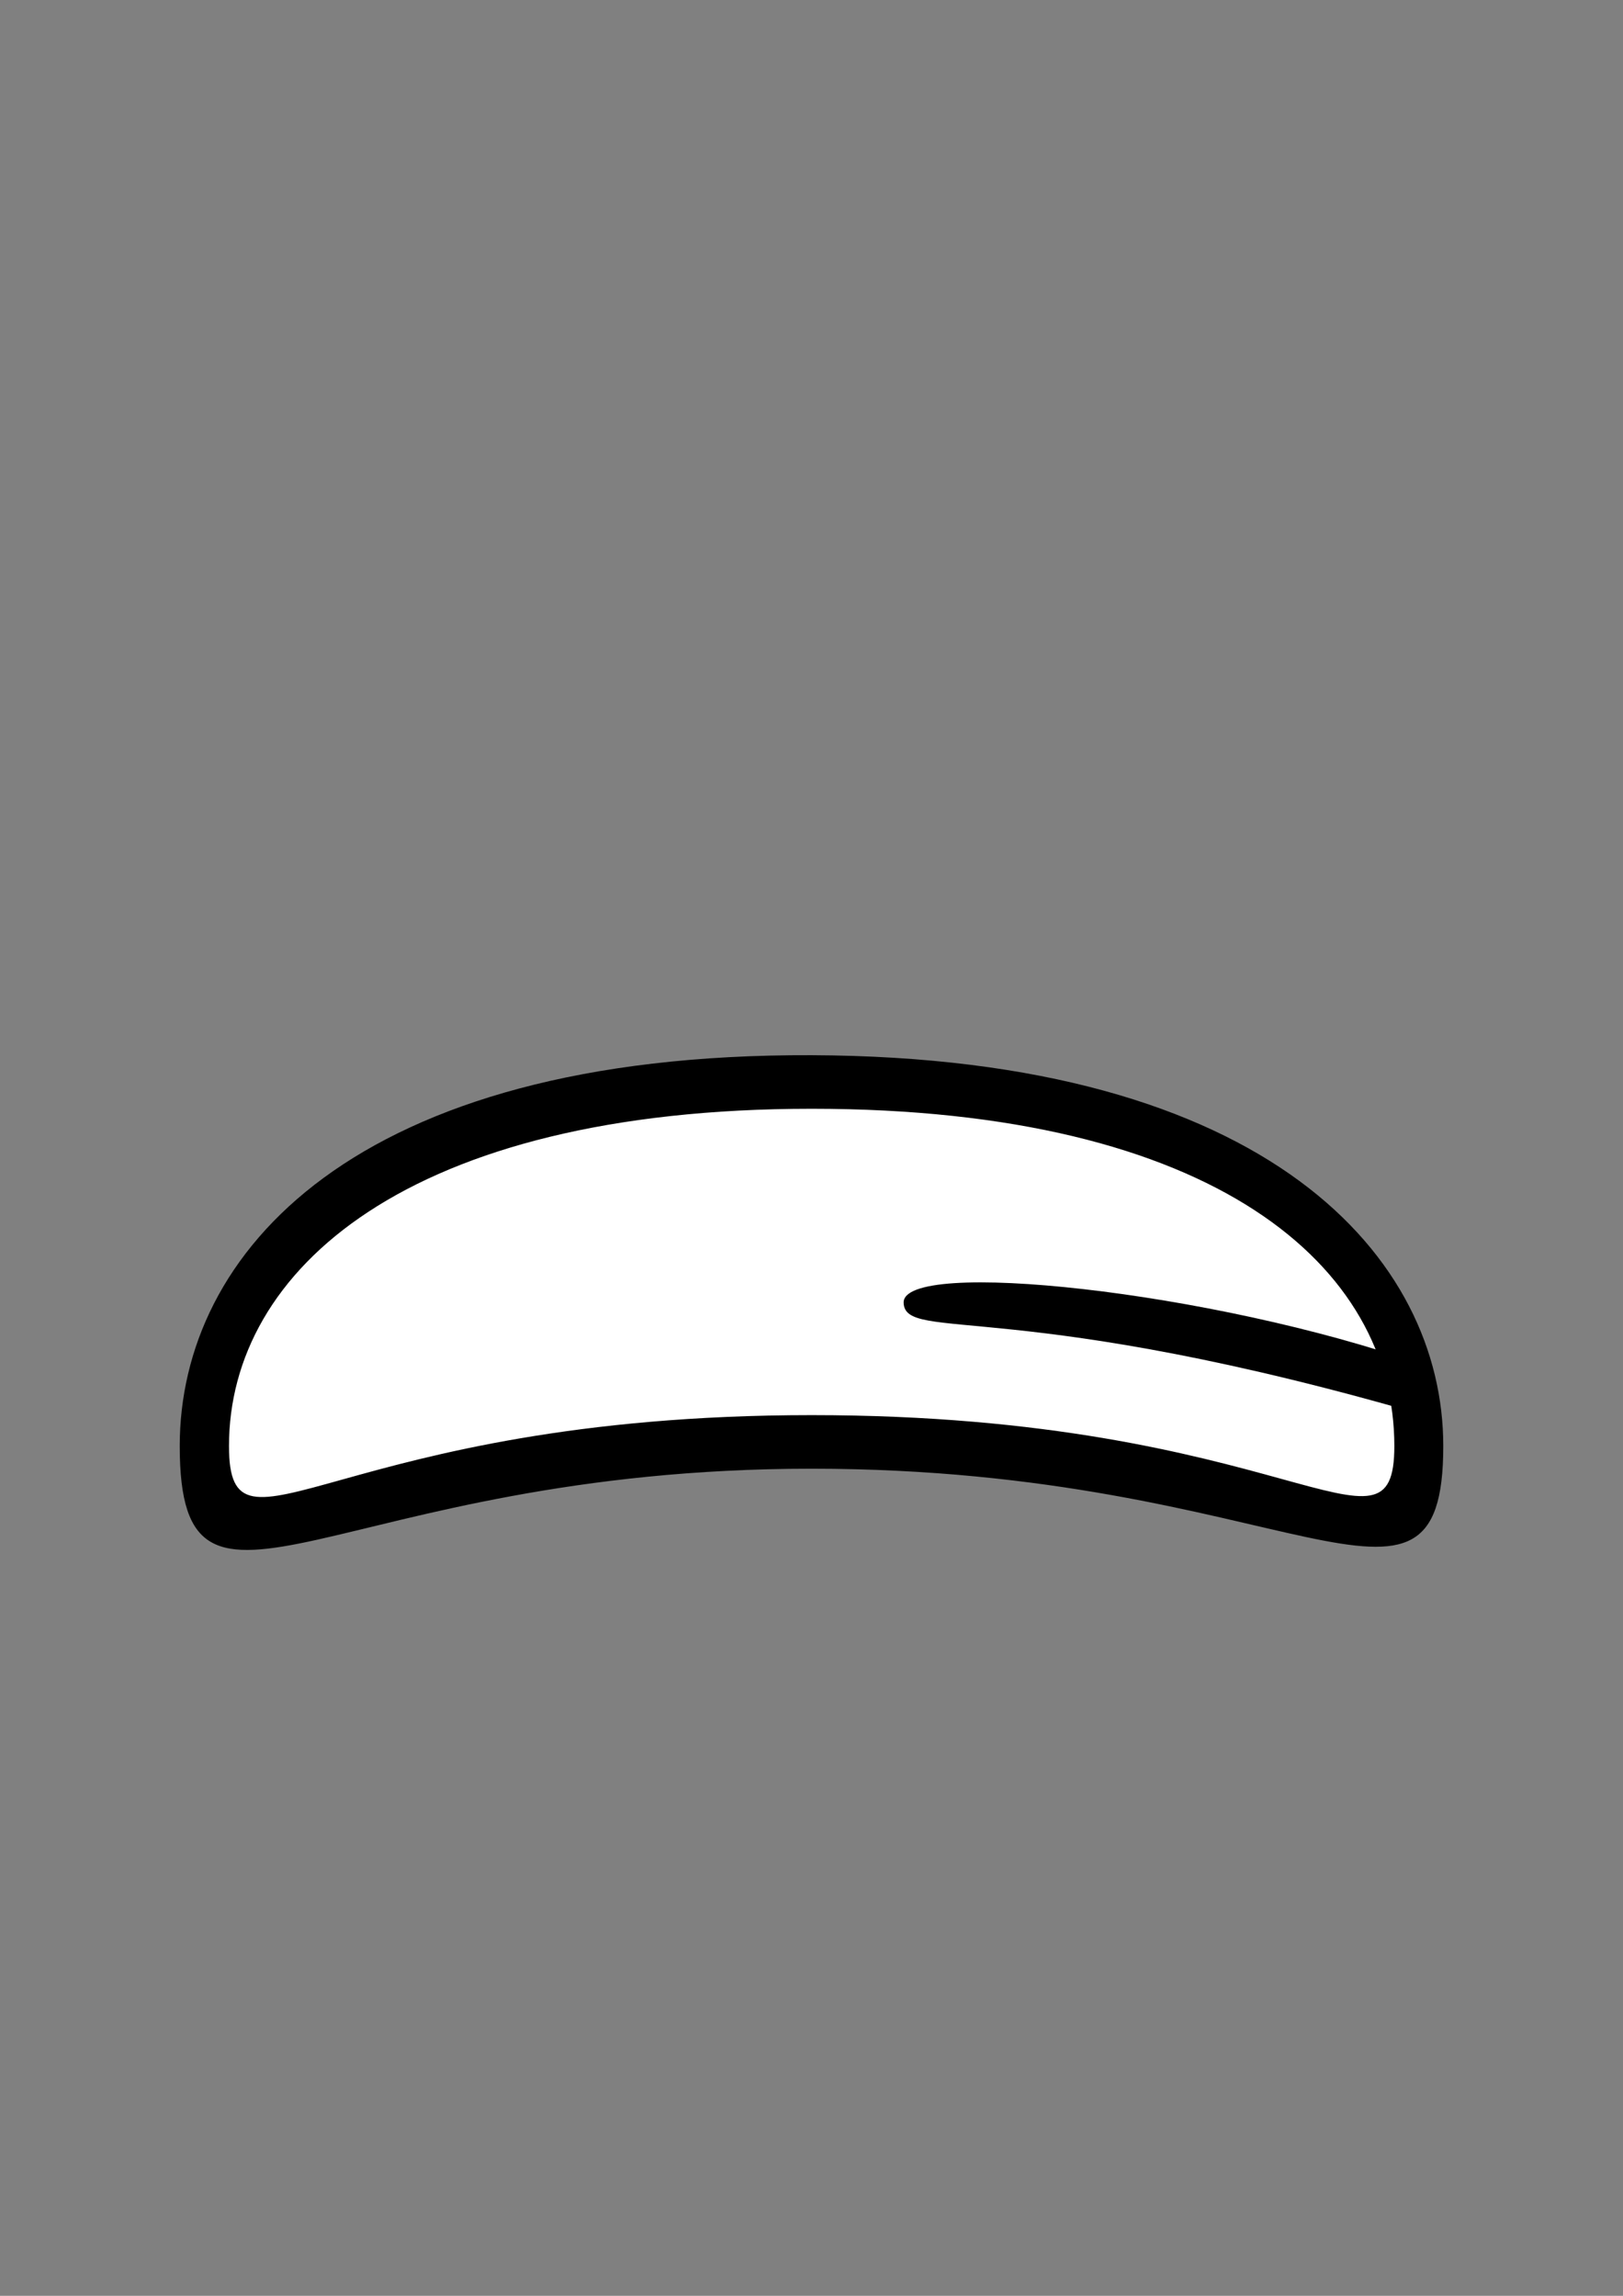 <?xml version="1.0" encoding="UTF-8" standalone="no"?>
<!-- Created with Inkscape (http://www.inkscape.org/) -->

<svg
   width="210mm"
   height="297mm"
   viewBox="0 0 210 297"
   version="1.1"
   id="svg8194"
   sodipodi:docname="721_mouth_teeth_i_frown.svg"
   inkscape:version="1.2-beta (1b65182ce9, 2022-04-05)"
   xmlns:inkscape="http://www.inkscape.org/namespaces/inkscape"
   xmlns:sodipodi="http://sodipodi.sourceforge.net/DTD/sodipodi-0.dtd"
   xmlns="http://www.w3.org/2000/svg"
   xmlns:svg="http://www.w3.org/2000/svg">
  <rect x="0" y="0" width="210" height="297" fill="#808080" stroke="none"/>
  <sodipodi:namedview
     id="namedview8196"
     pagecolor="#ffffff"
     bordercolor="#666666"
     borderopacity="1.0"
     inkscape:pageshadow="2"
     inkscape:pageopacity="0.0"
     inkscape:pagecheckerboard="0"
     inkscape:deskcolor="#d1d1d1"
     inkscape:document-units="mm"
     showgrid="false"
     inkscape:zoom="2.0000001"
     inkscape:cx="433.99998"
     inkscape:cy="678.74997"
     inkscape:window-width="1920"
     inkscape:window-height="991"
     inkscape:window-x="-9"
     inkscape:window-y="-9"
     inkscape:window-maximized="1"
     inkscape:current-layer="layer1" />
  <defs
     id="defs8191" />
  <g
     inkscape:label="Layer 1"
     inkscape:groupmode="layer"
     id="layer1">
    <path
       d="m 183.944,191.978 c 0,-16.728 -17.2,-54.392 -79.559,-54.392 -62.359,0 -79.539,38.01 -79.539,54.392 0,12.196 9.829,-2.884 79.539,-2.884 69.71,0 79.559,14.211 79.559,2.884 z"
       style="font-variation-settings:'wdth' 100, 'wght' 900;fill:#ffffff;stroke-width:1.081;stroke-linecap:round;paint-order:stroke fill markers"
       id="path270" />
    <path
       id="path8463"
       style="font-variation-settings:'wdth' 100, 'wght' 900;fill:#000000;stroke-width:1.195;stroke-linecap:round;paint-order:stroke fill markers"
       d="m 105.013,190 c -61.682,0 -81.758,25.499 -81.758,-2.934 0,-24.878 22.42,-50.789 81.758,-50.559 59.338,0.23 81.732,26.309 81.732,50.559 0,27.504 -20.051,2.934 -81.732,2.934 z m 75.401,-2.934 c 0,-23.182 -23.095,-43.629 -75.401,-43.629 -52.306,0 -75.384,20.927 -75.384,43.629 0,16.902 13.953,-3.997 75.384,-3.997 61.431,0 75.401,20.631 75.401,3.997 z"
       sodipodi:nodetypes="zszszszszs" />
    <path
       id="path7945"
       style="font-variation-settings:'wdth' 100, 'wght' 900;fill:#000000;stroke-width:1.195;stroke-linecap:round;paint-order:stroke fill markers"
       d="m 185.495,183.435 -1.587,-6.94 c -27.022,-9.515 -67.234,-13.769 -66.987,-7.945 0.22,5.192 14.66,-0.931 68.575,14.885 z"
       sodipodi:nodetypes="ccsc" />
  </g>
</svg>
